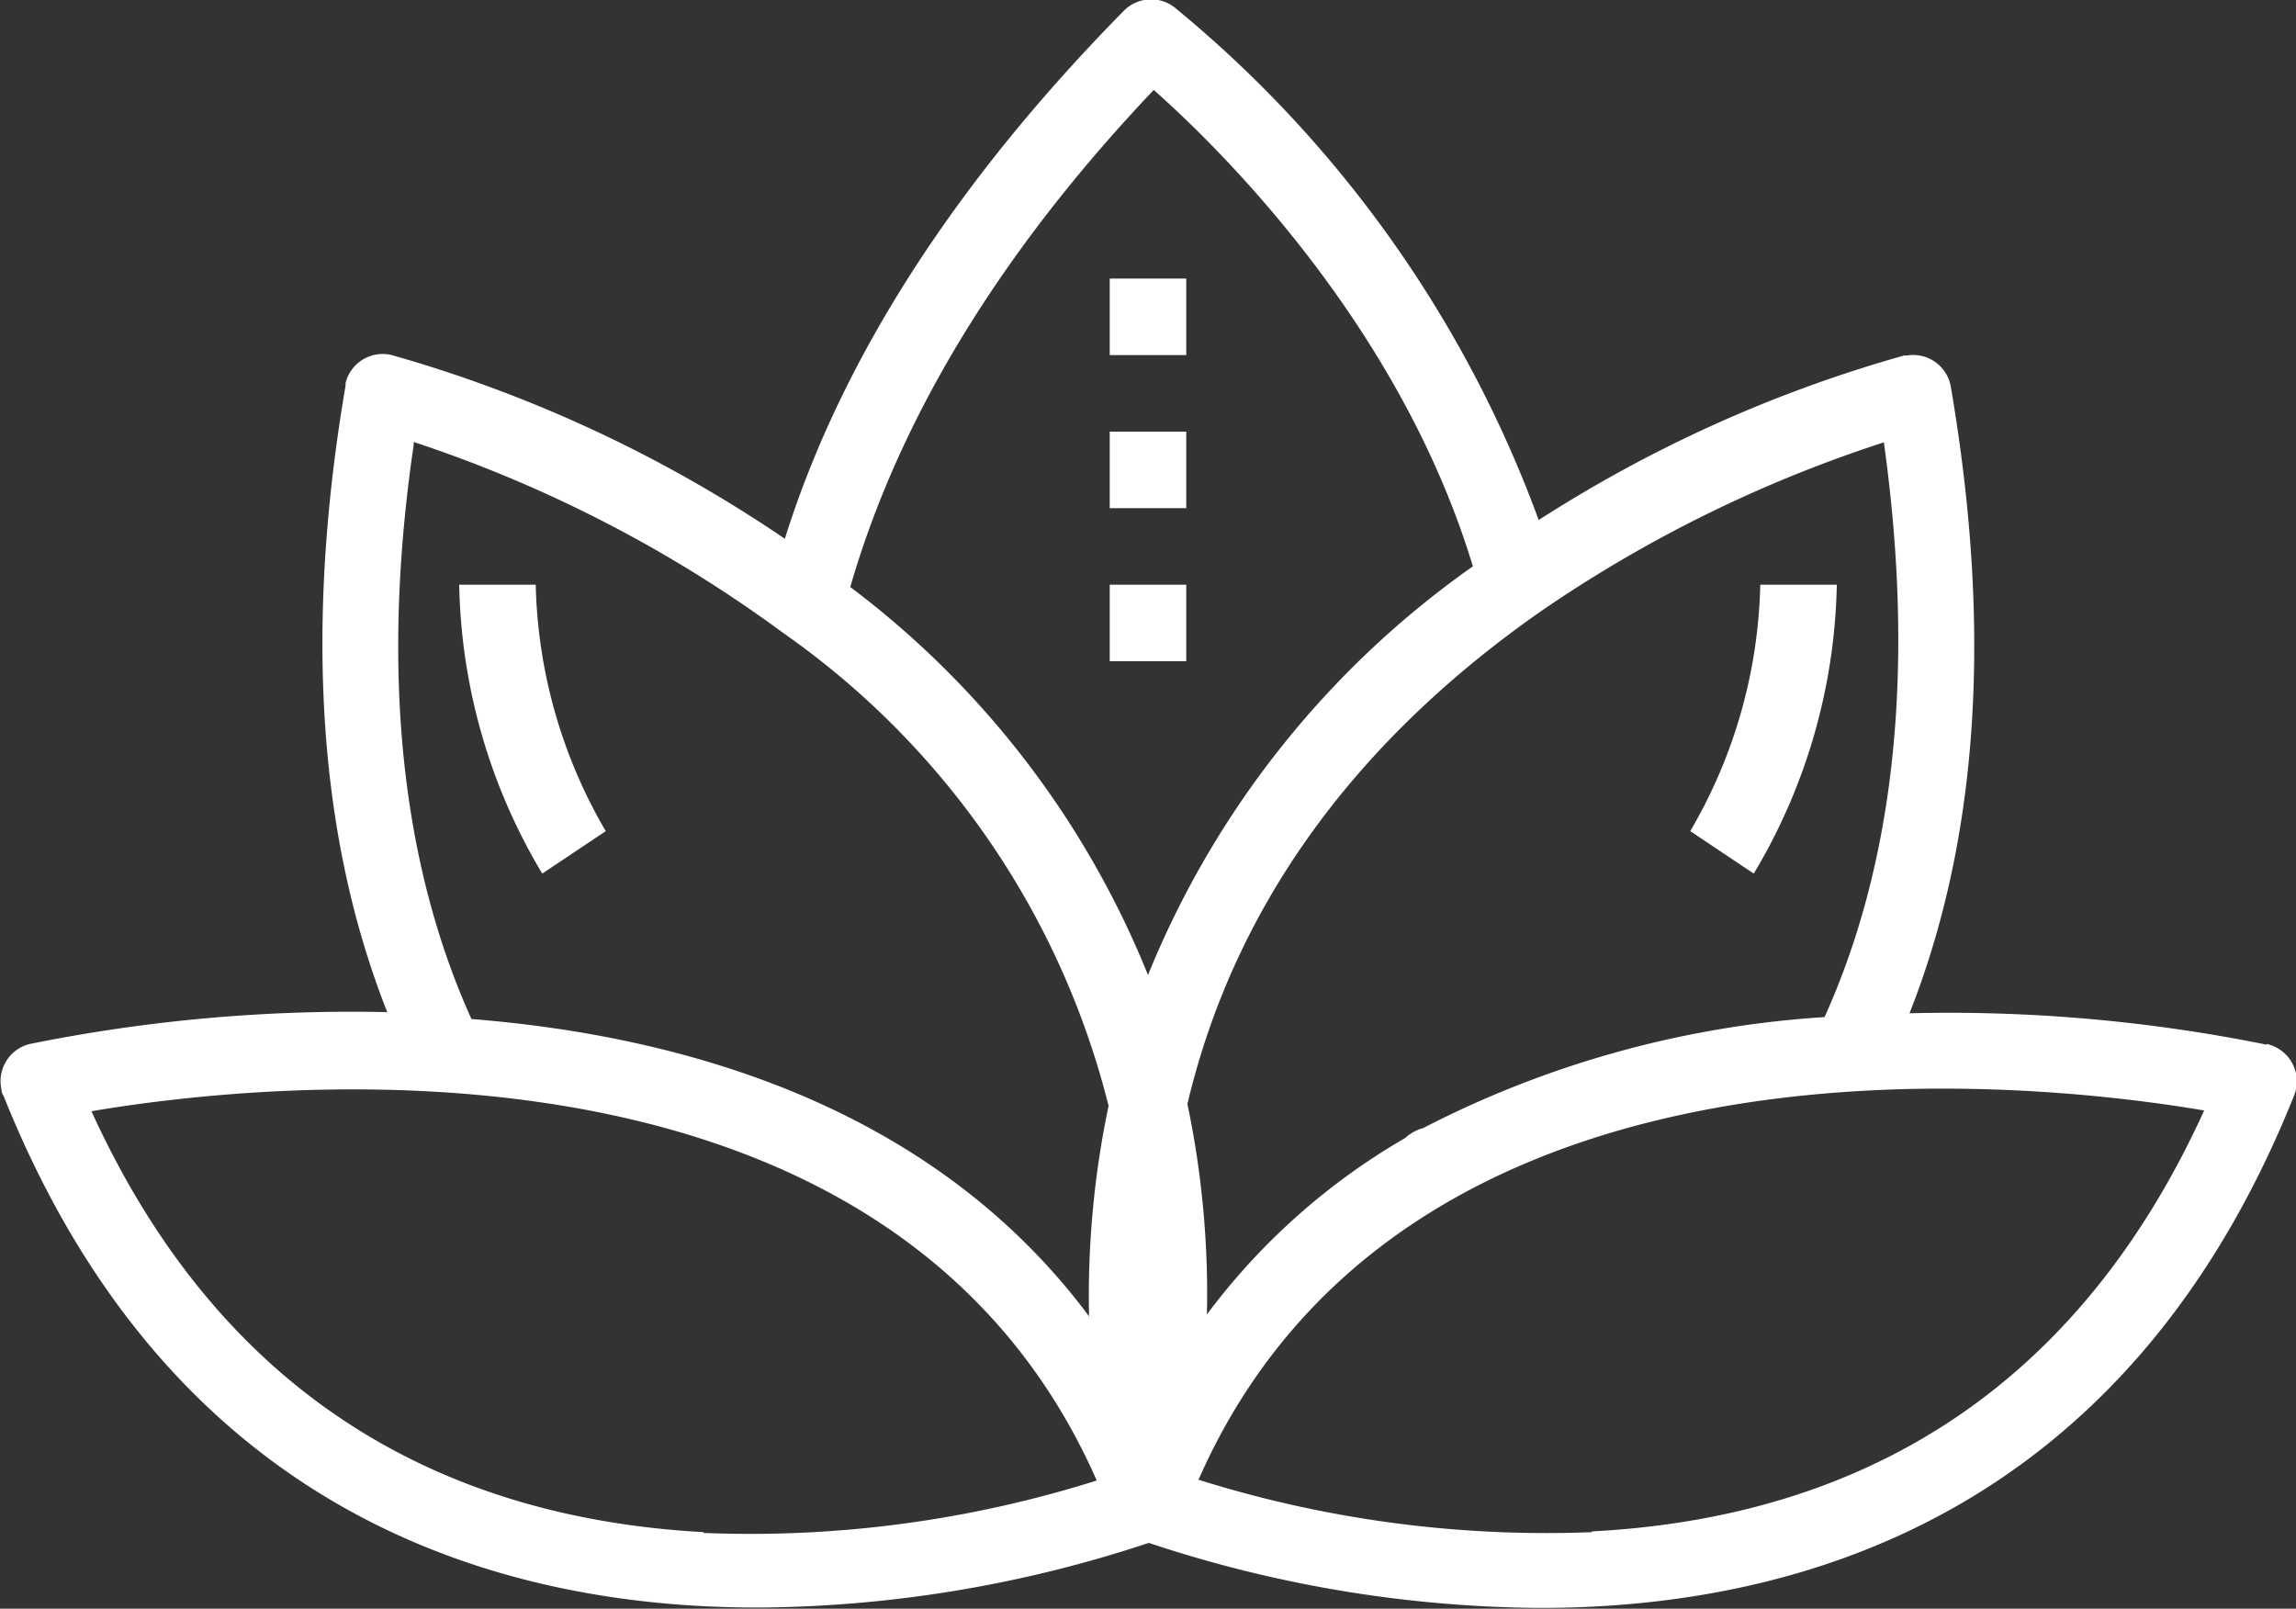 <svg id="Layer_1" data-name="Layer 1" xmlns="http://www.w3.org/2000/svg" viewBox="0 0 60 42.04"><rect x="0" y="0" width="60" height="42.04" fill="#333333" stroke="none"/><defs><style>.cls-1{fill:#fff;}</style></defs><title>UI</title><g id="lotus-flower"><path id="Path_13" data-name="Path 13" class="cls-1" d="M485.76,463.09a41.75,41.75,0,0,0-9.33-.82c1.8-4.56,2.17-10,1.08-16.37a1,1,0,0,0-1.15-.82l-.07,0a35.26,35.26,0,0,0-9.55,4.3,31.2,31.2,0,0,0-9.52-13.4,1,1,0,0,0-1.32.09c-4.44,4.51-7.4,9.14-8.86,13.8a35.44,35.44,0,0,0-10.27-4.8,1,1,0,0,0-1.21.73.64.64,0,0,1,0,.07c-1.08,6.33-.71,11.82,1.09,16.37a42.36,42.36,0,0,0-9.33.83,1,1,0,0,0-.75,1.2s0,.1.05.15c4.35,10.88,12.82,13.38,19.7,13.38a32.94,32.94,0,0,0,10.23-1.69,33,33,0,0,0,10.23,1.7c6.88,0,15.35-2.51,19.7-13.39a1,1,0,0,0-.56-1.3l-.14-.05Zm-11.55-.72a26.49,26.49,0,0,0-10.49,2.9,1.14,1.14,0,0,0-.47.26h0a17.2,17.2,0,0,0-5.18,4.61,24.24,24.24,0,0,0-.51-5.5c1.2-5.07,4.28-9.4,9.2-12.85a34.69,34.69,0,0,1,9-4.44C476.58,453.23,476.06,458.27,474.21,462.37Zm-17.53-24.23c1.76,1.56,6.44,6.17,8.34,12.45a24.18,24.18,0,0,0-8.49,10.68,23.84,23.84,0,0,0-7.78-10.14C450,446.8,452.61,442.43,456.68,438.14Zm-19.34,9.2a34.57,34.57,0,0,1,9.67,5h0a21.42,21.42,0,0,1,8.49,12.35,24.13,24.13,0,0,0-.51,5.5c-4.05-5.44-10.49-7.32-16.14-7.77-1.85-4.1-2.37-9.14-1.51-15Zm7.58,28.49c-7.48-.41-12.86-4.11-16-11,4.53-.77,20.88-2.6,26.27,9.65a30.08,30.08,0,0,1-10.28,1.37Zm23.21,0a30.33,30.33,0,0,1-10.28-1.37c5.39-12.25,21.74-10.42,26.28-9.65-3.14,6.9-8.51,10.61-16,11Z" transform="translate(-426.53 -435.79)"/><rect id="Rectangle_4" data-name="Rectangle 4" class="cls-1" x="29" y="7.28" width="2" height="2"/><rect id="Rectangle_5" data-name="Rectangle 5" class="cls-1" x="29" y="11.28" width="2" height="2"/><rect id="Rectangle_6" data-name="Rectangle 6" class="cls-1" x="29" y="15.28" width="2" height="2"/><path id="Path_14" data-name="Path 14" class="cls-1" d="M438.53,451.07a15.23,15.23,0,0,0,2.17,7.55l1.66-1.11a13.32,13.32,0,0,1-1.83-6.44Z" transform="translate(-426.53 -435.79)"/><path id="Path_15" data-name="Path 15" class="cls-1" d="M474.53,451.07h-2a13.29,13.29,0,0,1-1.83,6.44l1.66,1.11A15.23,15.23,0,0,0,474.53,451.07Z" transform="translate(-426.53 -435.79)"/></g></svg>